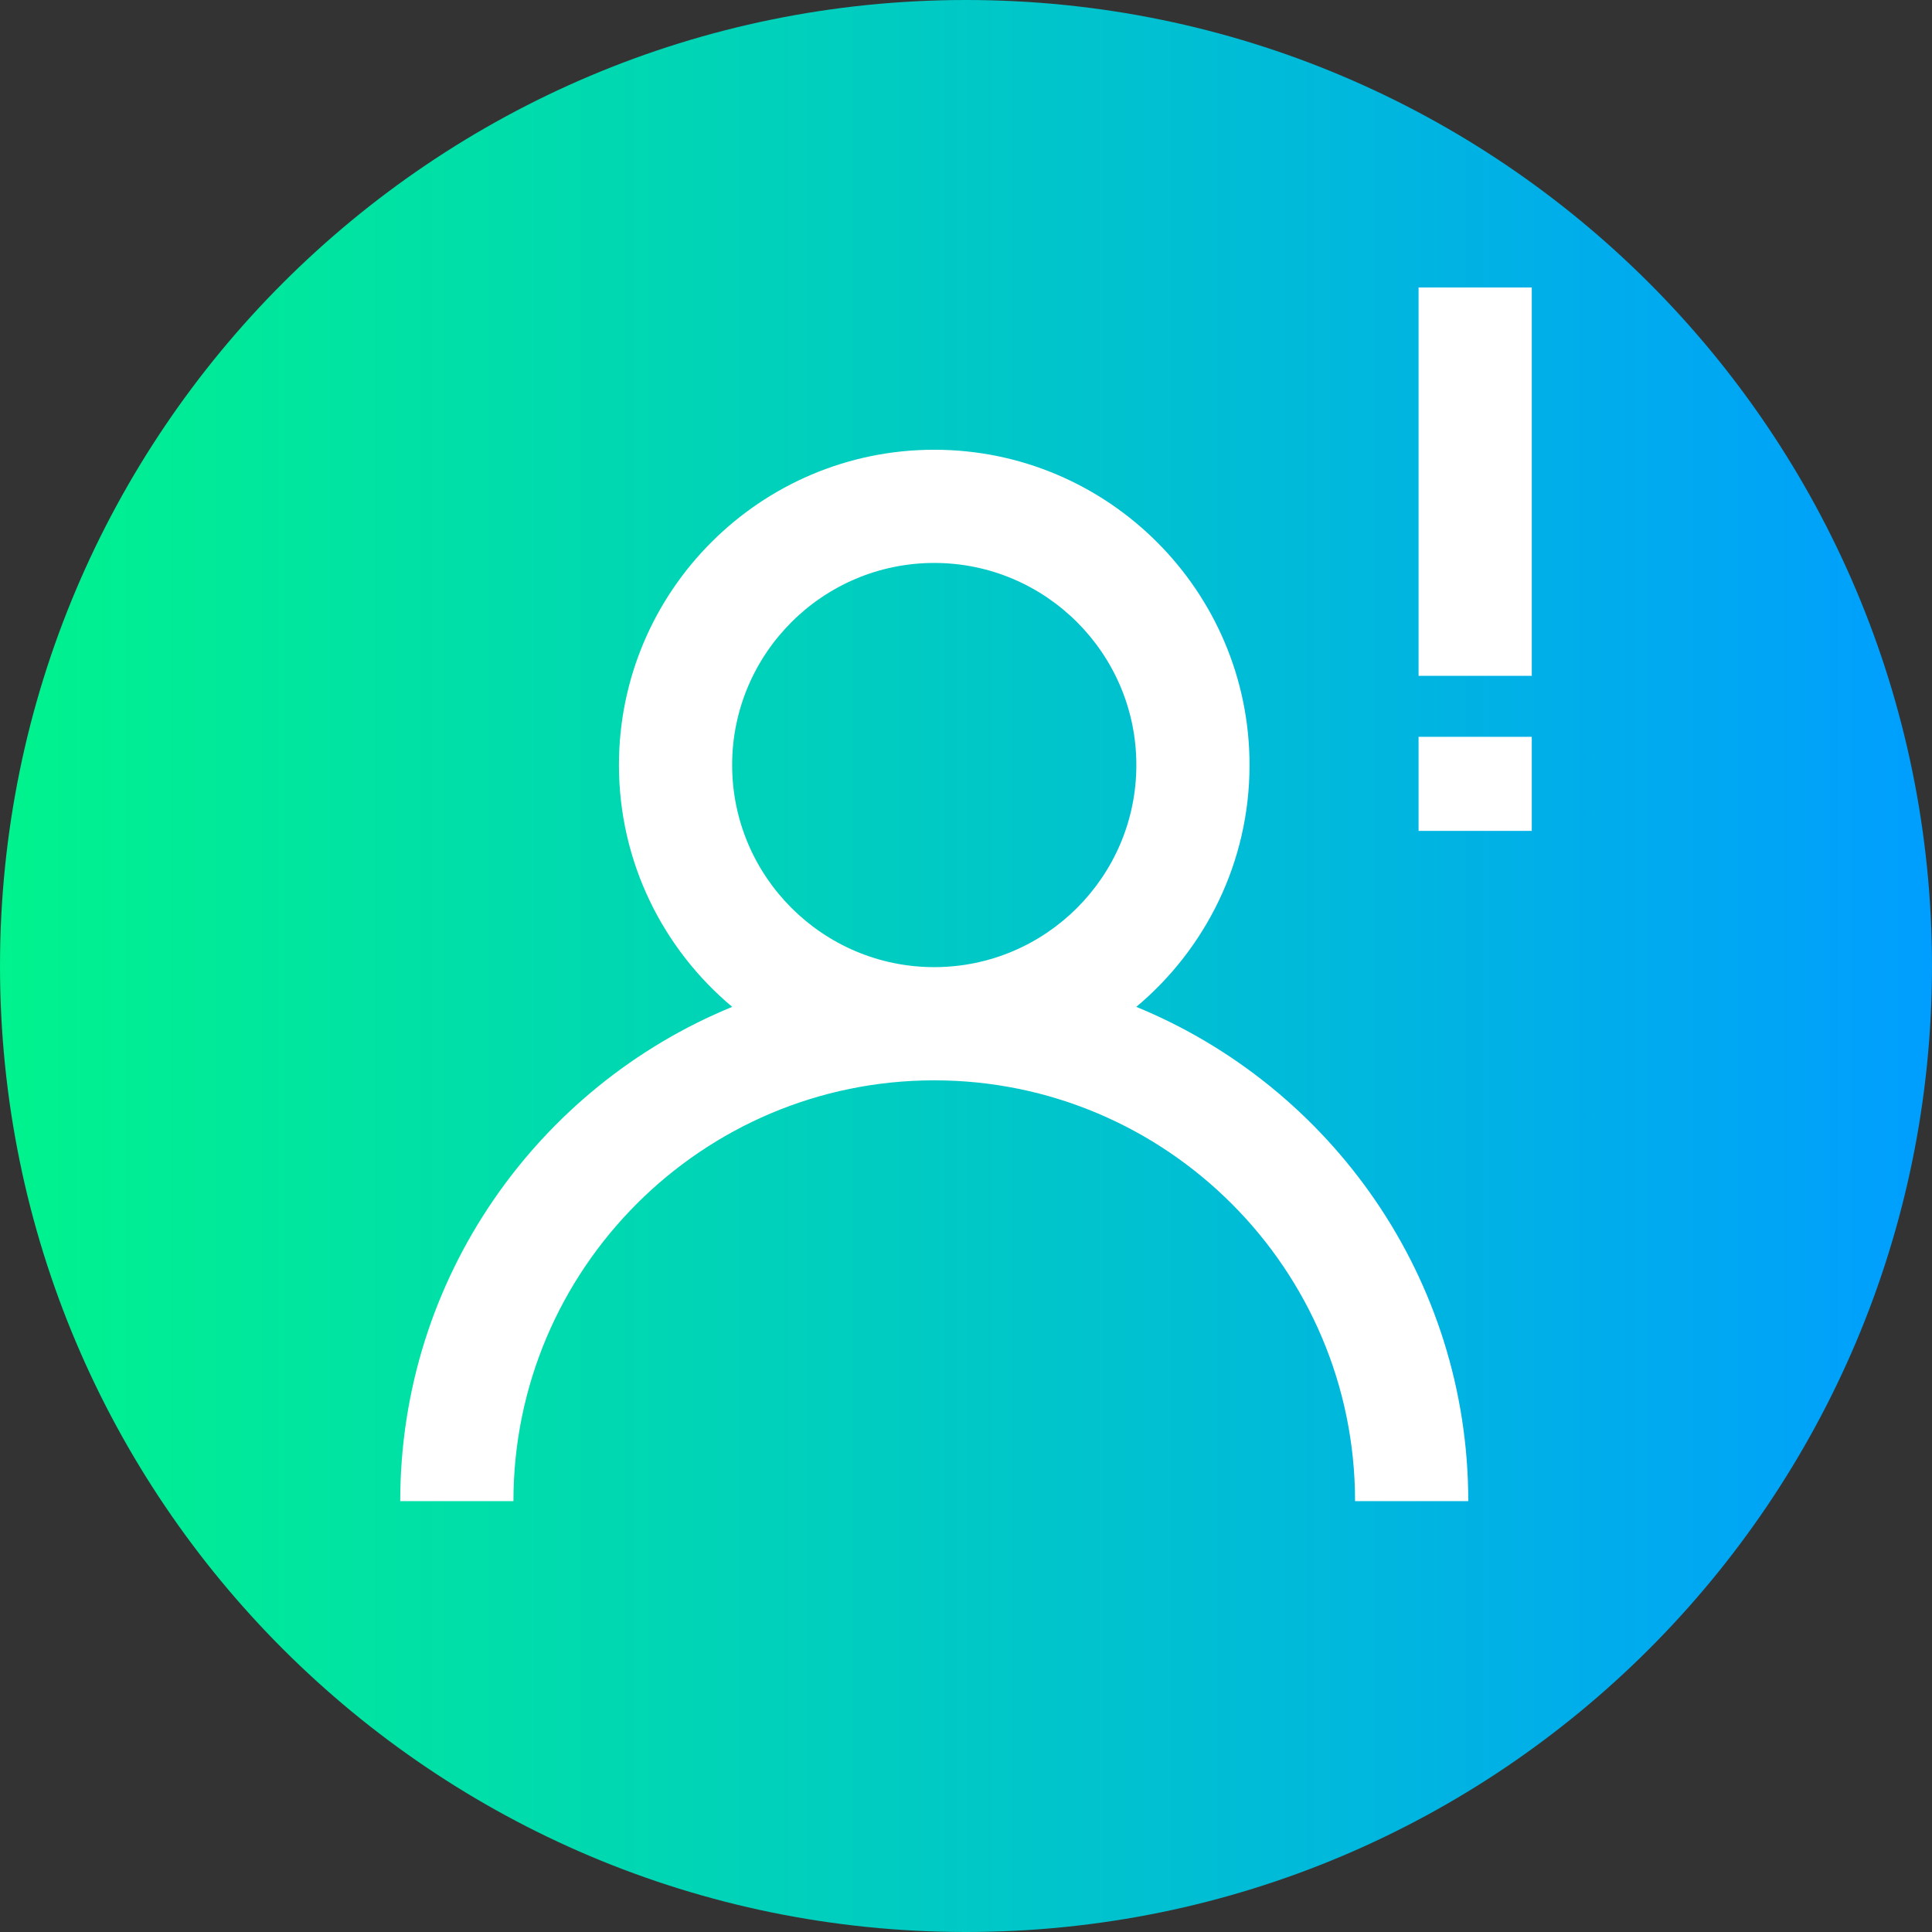 <svg height="512pt" viewBox="0 0 512 512" width="512pt" xmlns="http://www.w3.org/2000/svg" xmlns:xlink="http://www.w3.org/1999/xlink"><rect x="0" y="0" width="512" height="512" fill="#333333" stroke="none"/><linearGradient id="a" gradientUnits="userSpaceOnUse" x1="0" x2="512" y1="256" y2="256"><stop offset="0" stop-color="#00f38d"/><stop offset="1" stop-color="#009eff"/></linearGradient><path d="m512 256c0 141.387-114.613 256-256 256s-256-114.613-256-256 114.613-256 256-256 256 114.613 256 256zm0 0" fill="url(#a)"/><g fill="#fff"><path d="m301.129 266.828c18.328-15.34 30.012-38.371 30.012-64.086 0-46.07-37.48-83.555-83.555-83.555-46.074 0-83.559 37.48-83.559 83.555 0 25.715 11.688 48.746 30.016 64.086-51.562 21.156-87.977 71.895-87.977 130.988h30c0-61.488 50.027-111.516 111.52-111.516 61.492 0 111.52 50.027 111.52 111.516h30c0-59.094-36.414-109.832-87.977-130.988zm-107.102-64.086c0-29.531 24.027-53.555 53.559-53.555s53.559 24.023 53.559 53.555-24.027 53.559-53.559 53.559-53.559-24.027-53.559-53.559zm0 0"/><path d="m375.934 76.184h30v102.918h-30zm0 0"/><path d="m375.934 195.266h30v24.93h-30zm0 0"/></g></svg>